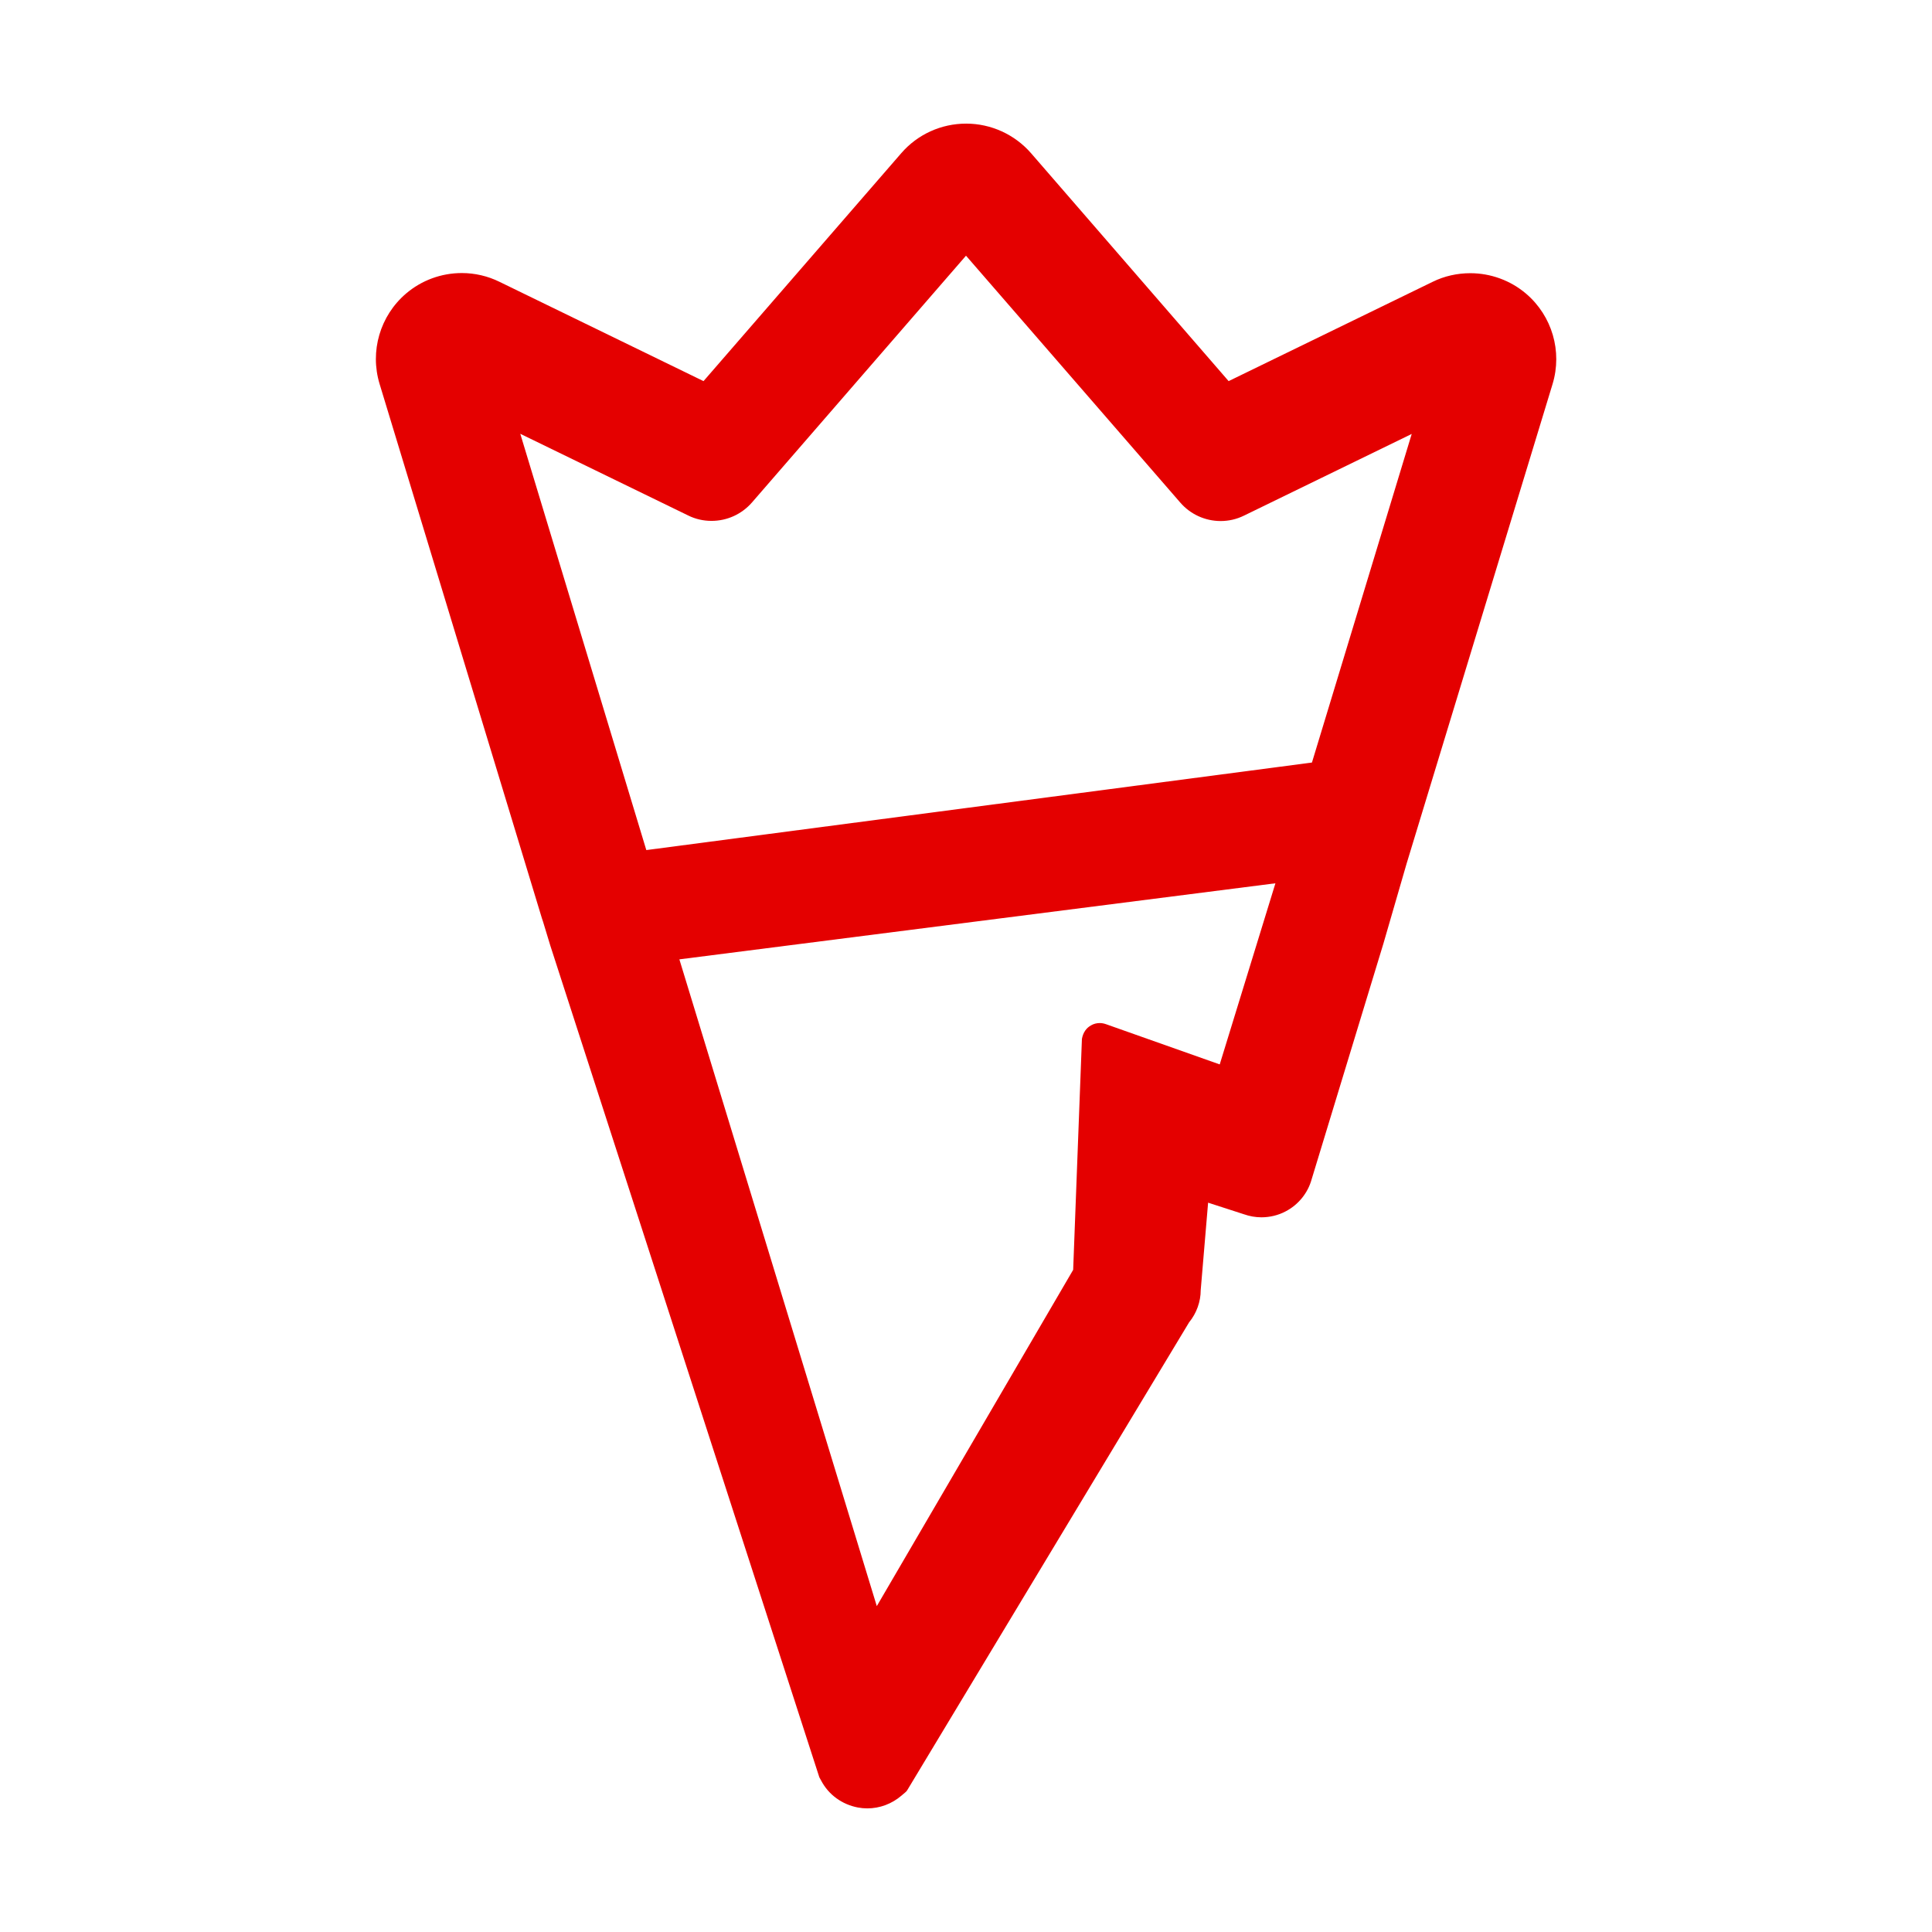 <?xml version="1.0" encoding="utf-8"?>
<!-- Generator: Adobe Illustrator 23.0.0, SVG Export Plug-In . SVG Version: 6.00 Build 0)  -->
<svg version="1.1" id="Layer_1" xmlns="http://www.w3.org/2000/svg" xmlns:xlink="http://www.w3.org/1999/xlink" x="0px" y="0px"
	 viewBox="0 0 128 128" style="enable-background:new 0 0 128 128;" xml:space="preserve">
<style type="text/css">
	.st0{fill:none;}
	.st1{fill:#E40000;}
	.st2{display:none;fill:none;stroke:#FF0000;stroke-miterlimit:10;}
</style>
<rect class="st0" width="128" height="128"/>
<path class="st1" d="M57.46,119.81c-0.21,0-0.42-0.02-0.63-0.06c-1.04-0.2-1.93-0.84-2.42-1.77l-0.1-0.18
	c-0.02-0.03-0.03-0.06-0.04-0.09L36.46,62.65l-0.48-1.58c-0.02-0.07-0.05-0.15-0.08-0.24L25.15,25.44
	c-0.66-2.17,0.03-4.52,1.75-5.99c1.03-0.88,2.34-1.36,3.7-1.36c0.86,0,1.72,0.2,2.49,0.58l13.52,6.58l13.1-15.1
	c1.08-1.25,2.65-1.96,4.3-1.96c1.65,0,3.22,0.72,4.3,1.96l13.09,15.1l13.52-6.58c0.77-0.38,1.63-0.57,2.49-0.57
	c1.35,0,2.67,0.48,3.7,1.36c1.72,1.47,2.41,3.82,1.75,5.99l-9.67,31.77l-1.54,5.31L86.9,78.13c-0.25,0.91-0.88,1.69-1.73,2.13
	c-0.49,0.26-1.05,0.39-1.6,0.39l0,0c-0.39,0-0.78-0.07-1.15-0.2l-2.38-0.77l-0.49,5.8c0,0.75-0.27,1.52-0.77,2.13L60.11,118.6
	c-0.03,0.05-0.07,0.1-0.11,0.13l-0.27,0.23C59.09,119.51,58.29,119.81,57.46,119.81z M58.09,106.41L71.1,84.13l0.58-15.3
	c0.08-0.44,0.3-0.73,0.61-0.9c0.17-0.1,0.37-0.15,0.57-0.15c0.15,0,0.29,0.03,0.43,0.08l7.52,2.66l3.69-12l-39.49,5.04L58.09,106.41
	z M42.82,56.32l44.1-5.8l6.61-21.77l-11.11,5.41c-0.49,0.24-1.01,0.36-1.55,0.36c-1.03,0-2.01-0.45-2.68-1.23L64,16.94L49.82,33.29
	c-0.68,0.78-1.65,1.22-2.68,1.22c-0.54,0-1.07-0.12-1.55-0.36l-11.12-5.41L42.82,56.32z"/>
<circle class="st2" cx="64" cy="64" r="64"/>
</svg>
